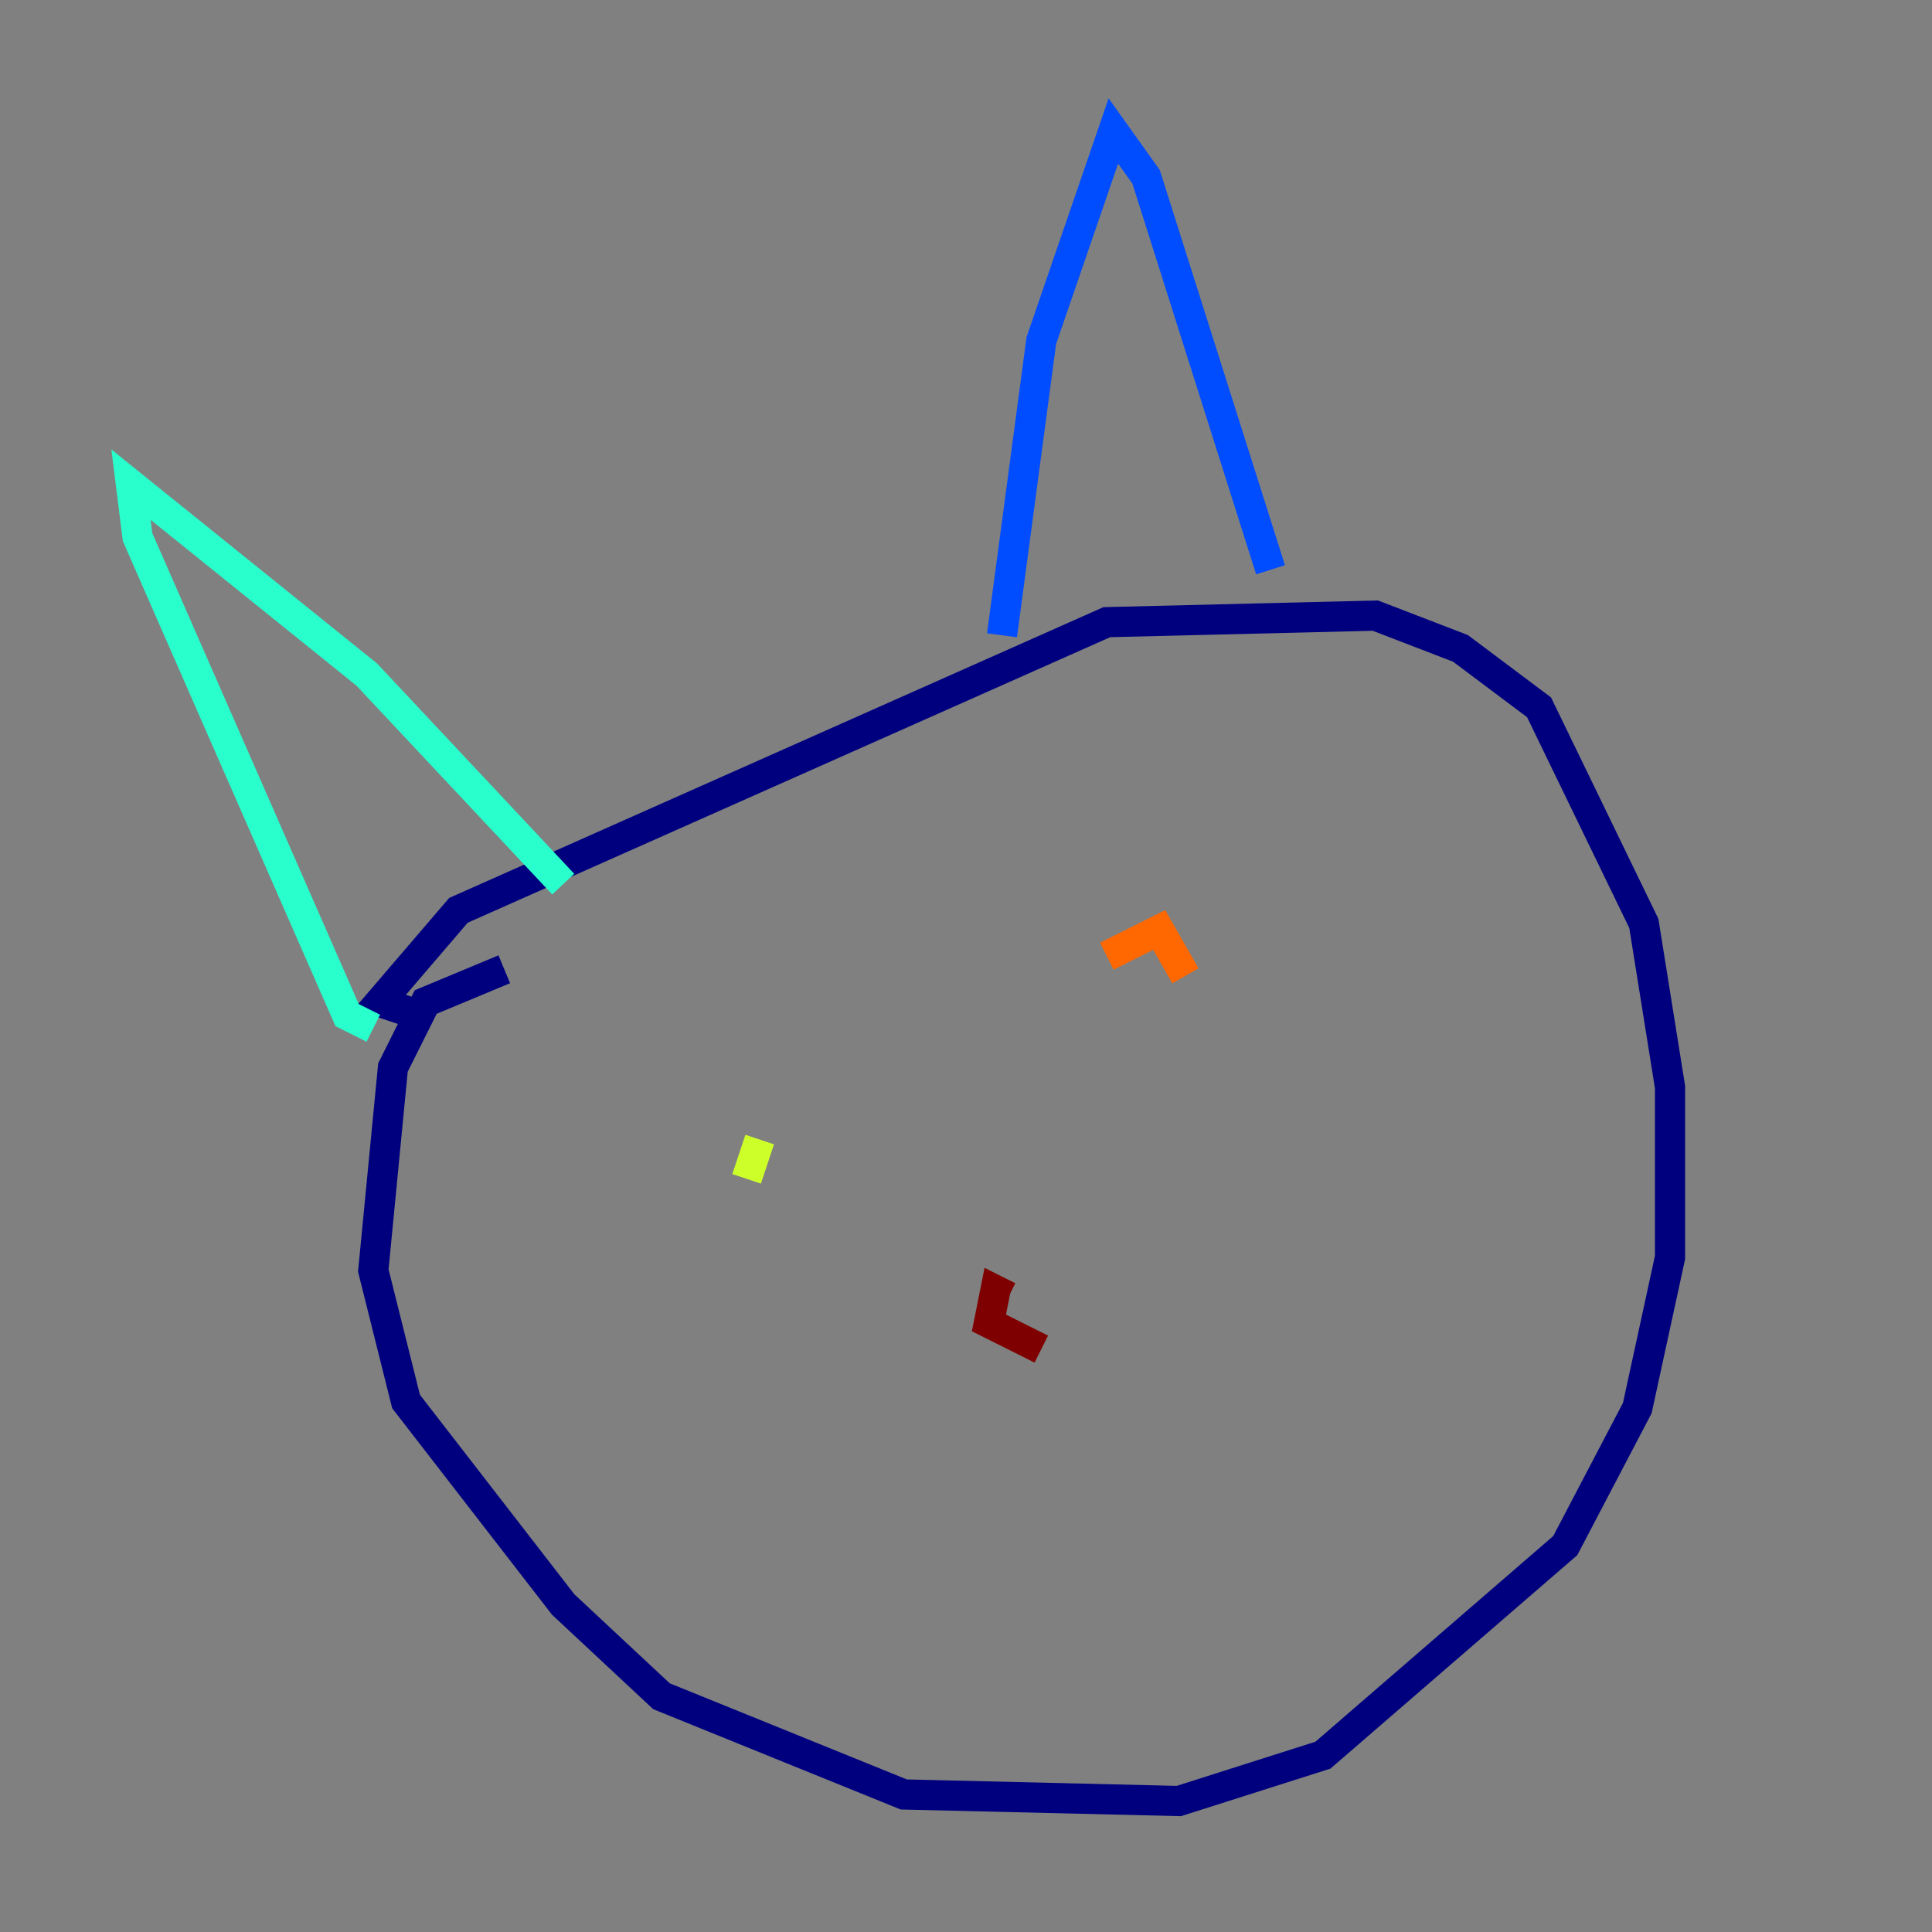 <?xml version="1.0" encoding="utf-8" ?>
<svg baseProfile="tiny" height="128" version="1.2" viewBox="0,0,128,128" width="128" xmlns="http://www.w3.org/2000/svg" xmlns:ev="http://www.w3.org/2001/xml-events" xmlns:xlink="http://www.w3.org/1999/xlink"><rect x="0" y="0" width="128" height="128" fill="#808080" stroke="none"/><defs /><polyline fill="none" points="33.41,64.217 28.203,66.386 26.034,70.725 24.732,84.176 26.902,92.854 37.315,106.305 43.824,112.38 59.878,118.888 78.102,119.322 87.647,116.285 103.702,102.4 108.475,93.288 110.644,83.308 110.644,72.027 108.909,61.18 101.966,46.861 96.759,42.956 91.119,40.786 73.329,41.22 30.373,60.312 25.166,66.386 27.77,67.254" stroke="#00007f" stroke-width="2" /><polyline fill="none" points="66.386,42.088 68.99,22.563 73.763,8.678 75.932,11.715 84.176,37.749" stroke="#004cff" stroke-width="2" /><polyline fill="none" points="37.315,58.576 24.298,44.691 8.678,32.108 9.112,35.58 22.997,67.254 24.732,68.122" stroke="#29ffcd" stroke-width="2" /><polyline fill="none" points="49.464,78.102 50.332,75.498" stroke="#cdff29" stroke-width="2" /><polyline fill="none" points="78.536,64.651 76.8,61.614 73.329,63.349" stroke="#ff6700" stroke-width="2" /><polyline fill="none" points="68.99,89.383 65.519,87.647 65.953,85.478 66.82,85.912" stroke="#7f0000" stroke-width="2" /></svg>